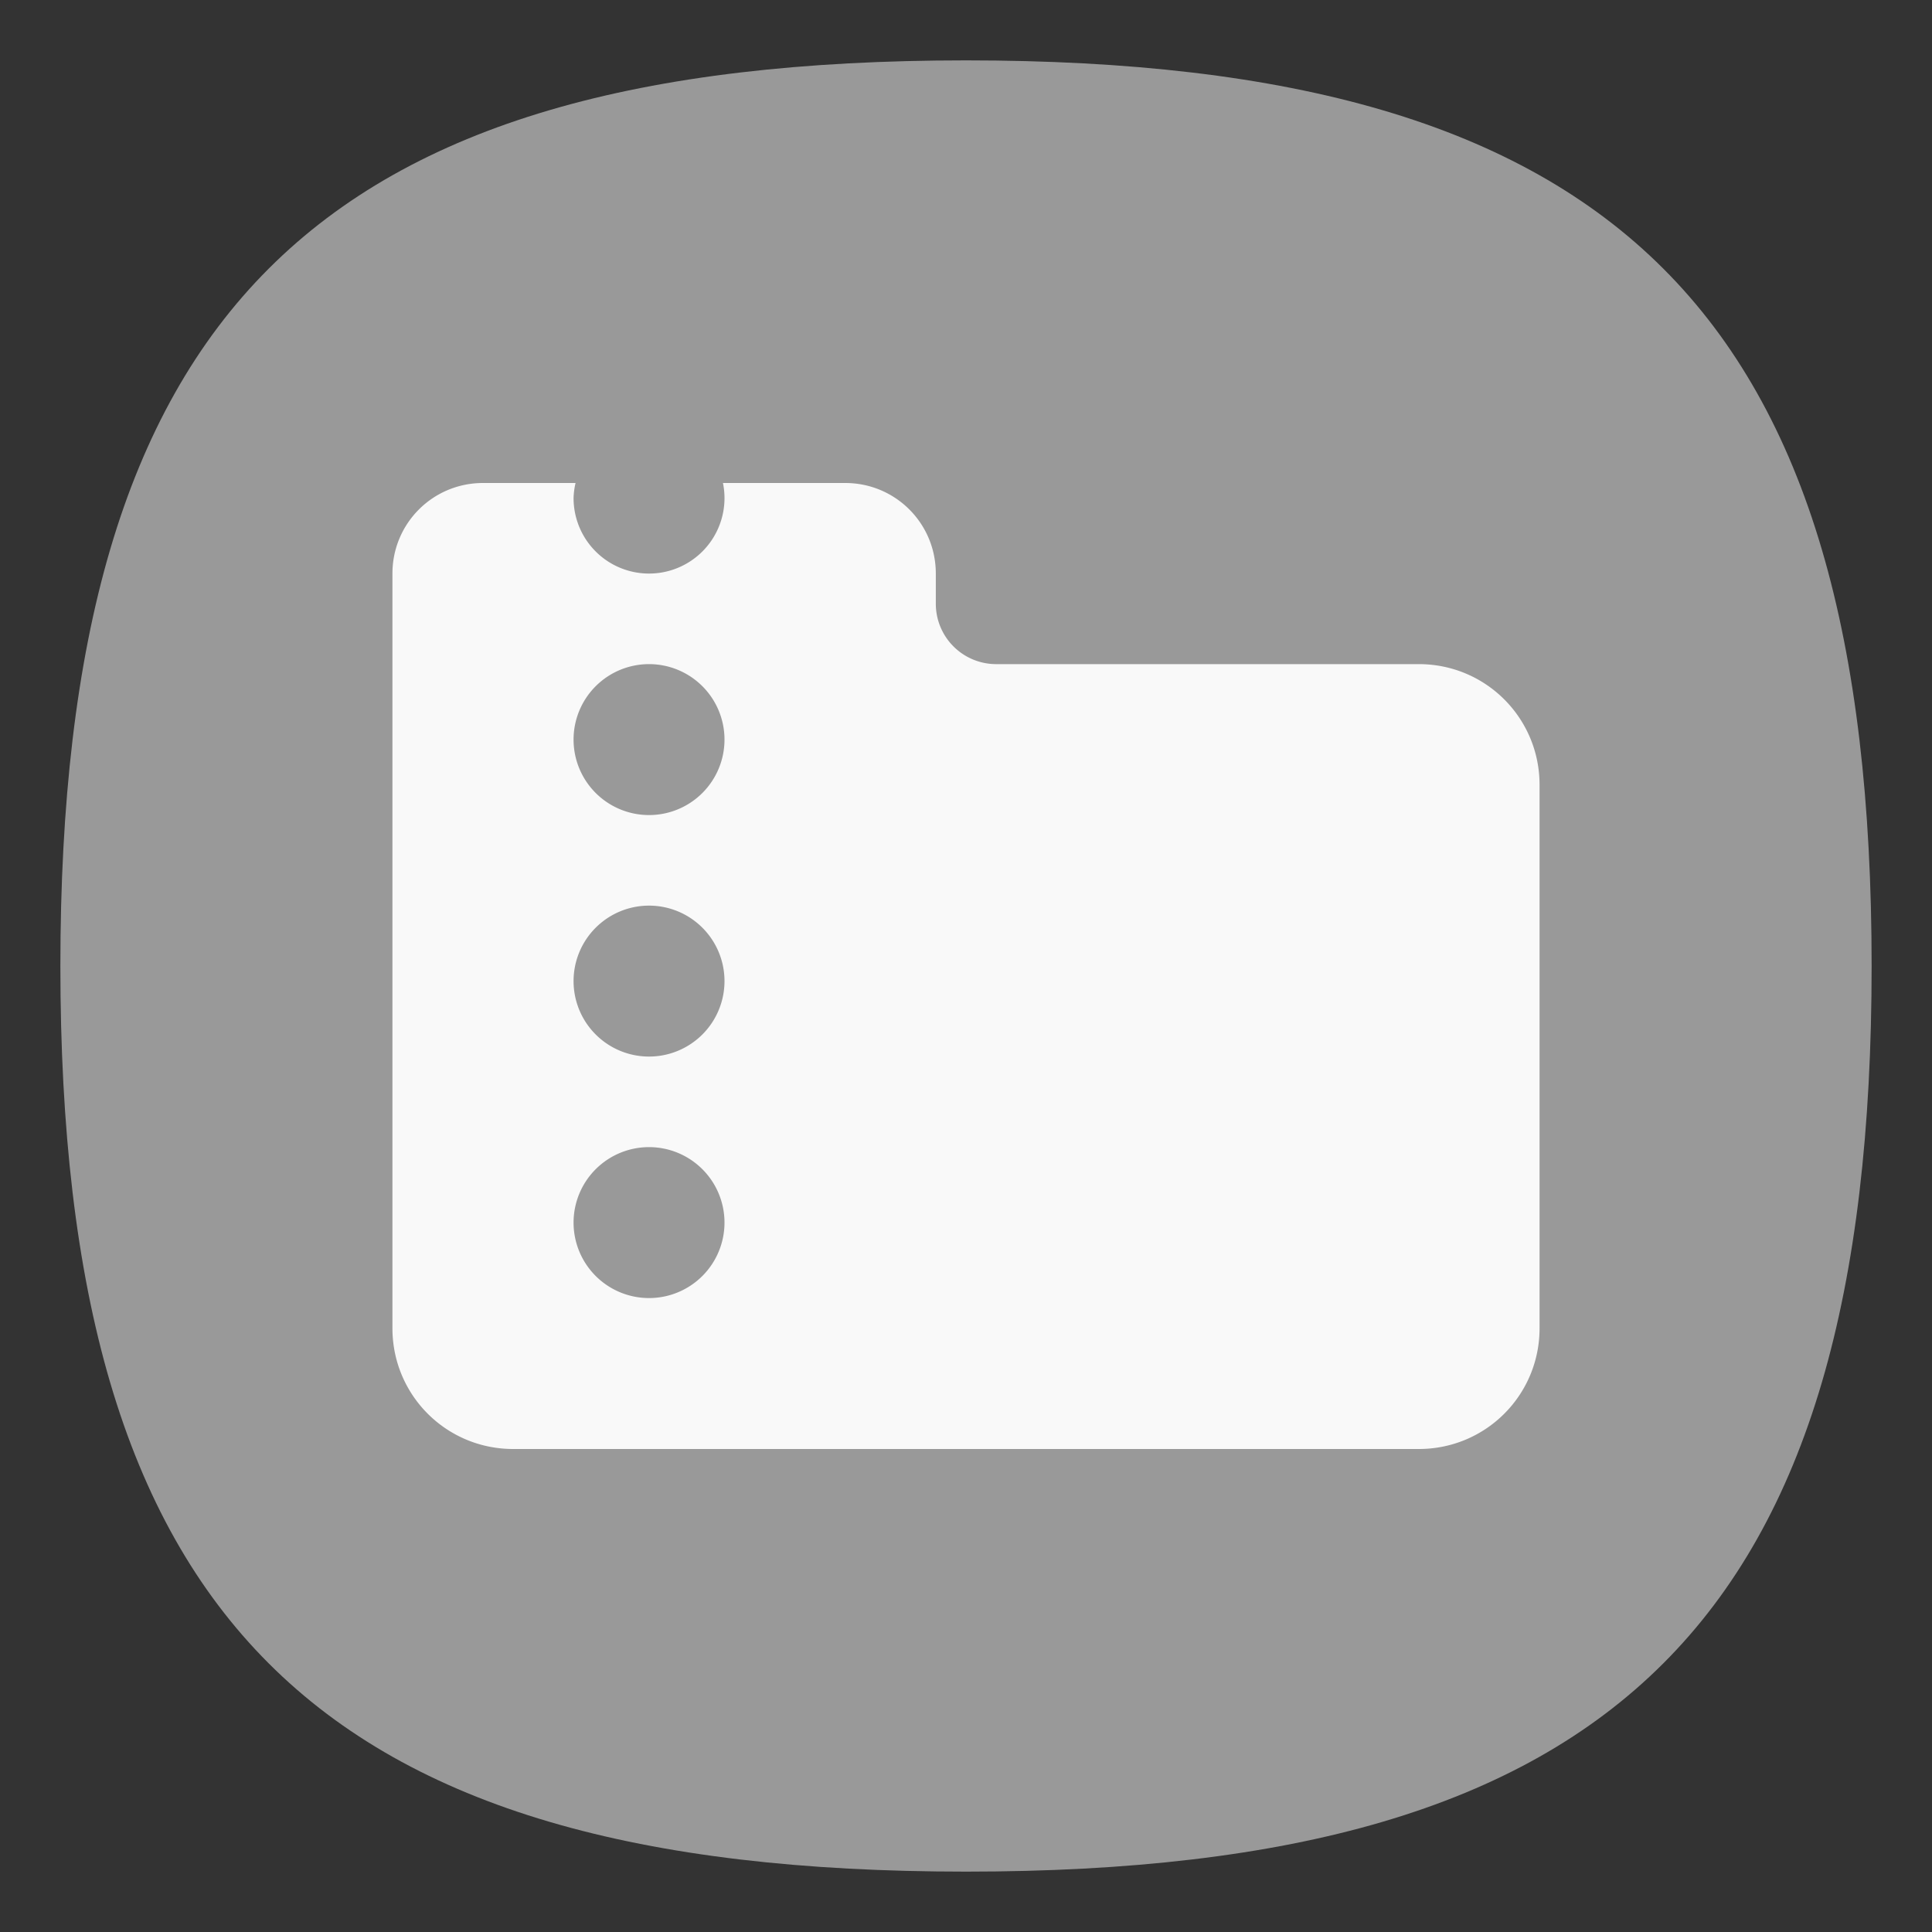 <?xml version="1.0" encoding="UTF-8" standalone="no"?>
<svg
   viewbox="0 0 200 200"
   version="1.1"
   id="svg4"
   sodipodi:docname="7zip.svg"
   width="64"
   height="64"
   inkscape:version="1.1.1 (3bf5ae0d25, 2021-09-20, custom)"
   xmlns:inkscape="http://www.inkscape.org/namespaces/inkscape"
   xmlns:sodipodi="http://sodipodi.sourceforge.net/DTD/sodipodi-0.dtd"
   xmlns="http://www.w3.org/2000/svg"
   xmlns:svg="http://www.w3.org/2000/svg">
  <rect width="100%" height="100%" fill="#333333" stroke="none"/>
  <defs
     id="defs8" />
  <sodipodi:namedview
     id="namedview6"
     pagecolor="#ffffff"
     bordercolor="#666666"
     borderopacity="1.0"
     inkscape:pageshadow="2"
     inkscape:pageopacity="0.0"
     inkscape:pagecheckerboard="0"
     showgrid="false"
     inkscape:zoom="12.883333"
     inkscape:cx="31.940492"
     inkscape:cy="31.979302"
     inkscape:window-width="1920"
     inkscape:window-height="1006"
     inkscape:window-x="0"
     inkscape:window-y="0"
     inkscape:window-maximized="1"
     inkscape:current-layer="svg4"
     showguides="true" />
  <path
     d="M 2,32 C 2,10.4 10.4,2 32,2 53.6,2 62,10.4 62,32 62,53.6 53.6,62 32,62 10.4,62 2,53.6 2,32"
     id="path2"
     style="stroke-width:0.3;fill:#999999;fill-opacity:1" />
  <path
     id="rect1033"
     style="fill:#f9f9f9;fill-opacity:1;stroke-width:2;stroke-linecap:round;stroke-linejoin:round"
     d="m 16,16 c -1.662,0 -3,1.338 -3,3 v 25 c 0,2.216 1.784,4 4,4 h 30 c 2.216,0 4,-1.784 4,-4 V 26 c 0,-2.216 -1.784,-4 -4,-4 H 33 a 2,2 0 0 1 -2,-2 v -1 c 0,-1.662 -1.338,-3 -3,-3 h -4.051 a 2.5,2.5 0 0 1 0.051,0.5 2.5,2.5 0 0 1 -2.5,2.5 2.5,2.5 0 0 1 -2.5,-2.5 2.5,2.5 0 0 1 0.066,-0.5 z m 5.5,6 A 2.5,2.5 0 0 1 24,24.5 2.5,2.5 0 0 1 21.5,27 2.5,2.5 0 0 1 19,24.5 2.5,2.5 0 0 1 21.5,22 Z m 0,8 A 2.5,2.5 0 0 1 24,32.5 2.5,2.5 0 0 1 21.5,35 2.5,2.5 0 0 1 19,32.5 2.5,2.5 0 0 1 21.5,30 Z m 0,8 A 2.5,2.5 0 0 1 24,40.5 2.5,2.5 0 0 1 21.5,43 2.5,2.5 0 0 1 19,40.5 2.5,2.5 0 0 1 21.5,38 Z" />
</svg>

